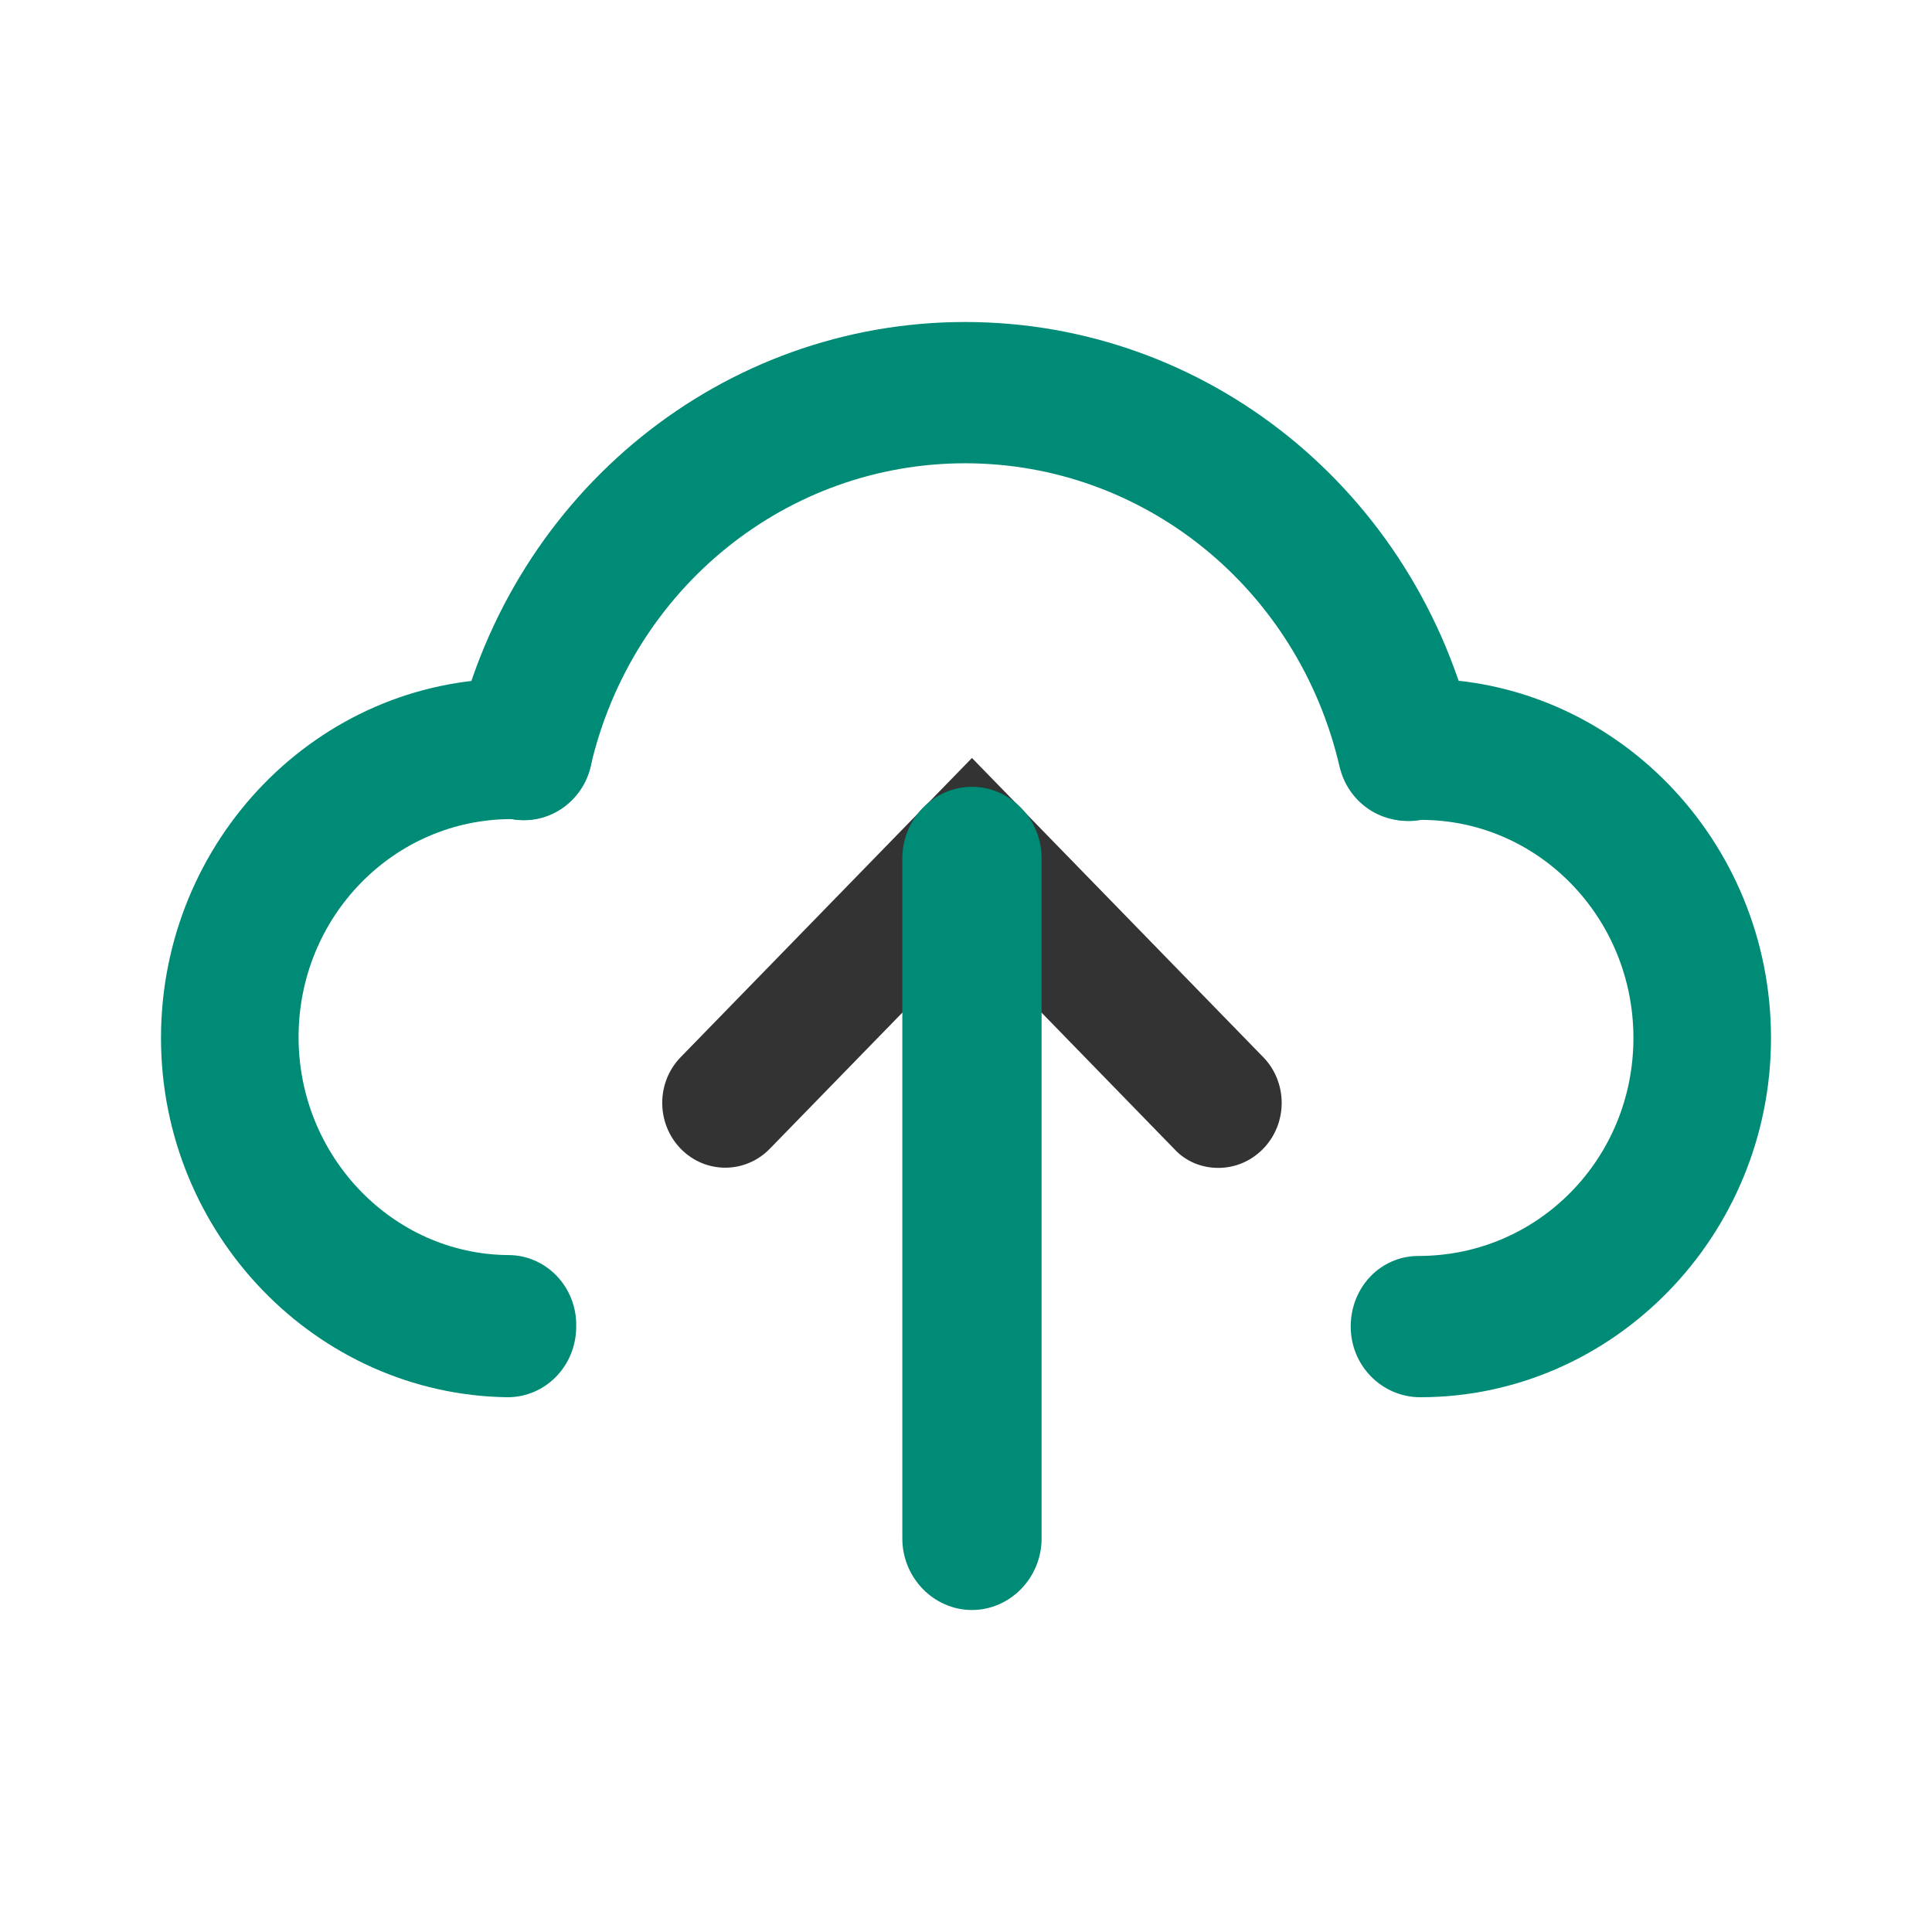 <svg width="24" height="24" viewBox="0 0 24 24" fill="none" xmlns="http://www.w3.org/2000/svg">
<path d="M15.133 14.508C14.932 14.508 14.732 14.432 14.584 14.27L12.074 11.691L9.563 14.27C9.257 14.584 8.762 14.584 8.456 14.27C8.15 13.955 8.15 13.446 8.456 13.132L12.074 9.416L15.692 13.132C15.998 13.446 15.998 13.955 15.692 14.27C15.534 14.432 15.333 14.508 15.133 14.508Z" fill="#333333"/>
<path d="M12.074 20C11.599 20 11.209 19.599 11.209 19.112V10.662C11.209 10.175 11.599 9.774 12.074 9.774C12.549 9.774 12.939 10.175 12.939 10.662V19.112C12.939 19.599 12.549 20 12.074 20Z" fill="#008B77"/>
<path d="M17.643 17.357C17.169 17.357 16.779 16.967 16.779 16.479C16.779 15.992 17.148 15.602 17.622 15.602C19.11 15.602 20.291 14.389 20.291 12.894C20.291 11.399 19.11 10.185 17.654 10.185C17.19 10.272 16.736 9.947 16.652 9.471C16.567 8.994 16.873 8.539 17.338 8.452C17.454 8.431 17.538 8.431 17.654 8.431C20.049 8.431 22 10.435 22 12.894C22 15.353 20.038 17.357 17.643 17.357Z" fill="#008B77"/>
<path d="M6.304 17.357C3.93 17.324 2 15.331 2 12.894C2 10.435 3.951 8.431 6.346 8.431C6.451 8.431 6.546 8.431 6.662 8.452C7.127 8.539 7.432 8.994 7.348 9.471C7.264 9.947 6.821 10.261 6.357 10.175C4.89 10.175 3.709 11.388 3.709 12.883C3.709 14.367 4.88 15.58 6.314 15.591C6.789 15.591 7.169 15.992 7.158 16.479C7.158 16.967 6.778 17.357 6.304 17.357Z" fill="#008B77"/>
<path d="M17.475 10.196C17.084 10.196 16.736 9.926 16.641 9.525C16.125 7.304 14.205 5.755 11.989 5.755C9.774 5.755 7.854 7.304 7.338 9.514C7.232 9.98 6.768 10.272 6.304 10.164C5.85 10.056 5.565 9.579 5.671 9.102C6.378 6.102 8.983 4 11.989 4C14.996 4 17.601 6.102 18.308 9.113C18.413 9.59 18.139 10.056 17.675 10.175C17.612 10.185 17.538 10.196 17.475 10.196Z" fill="#008B77"/>
</svg>
